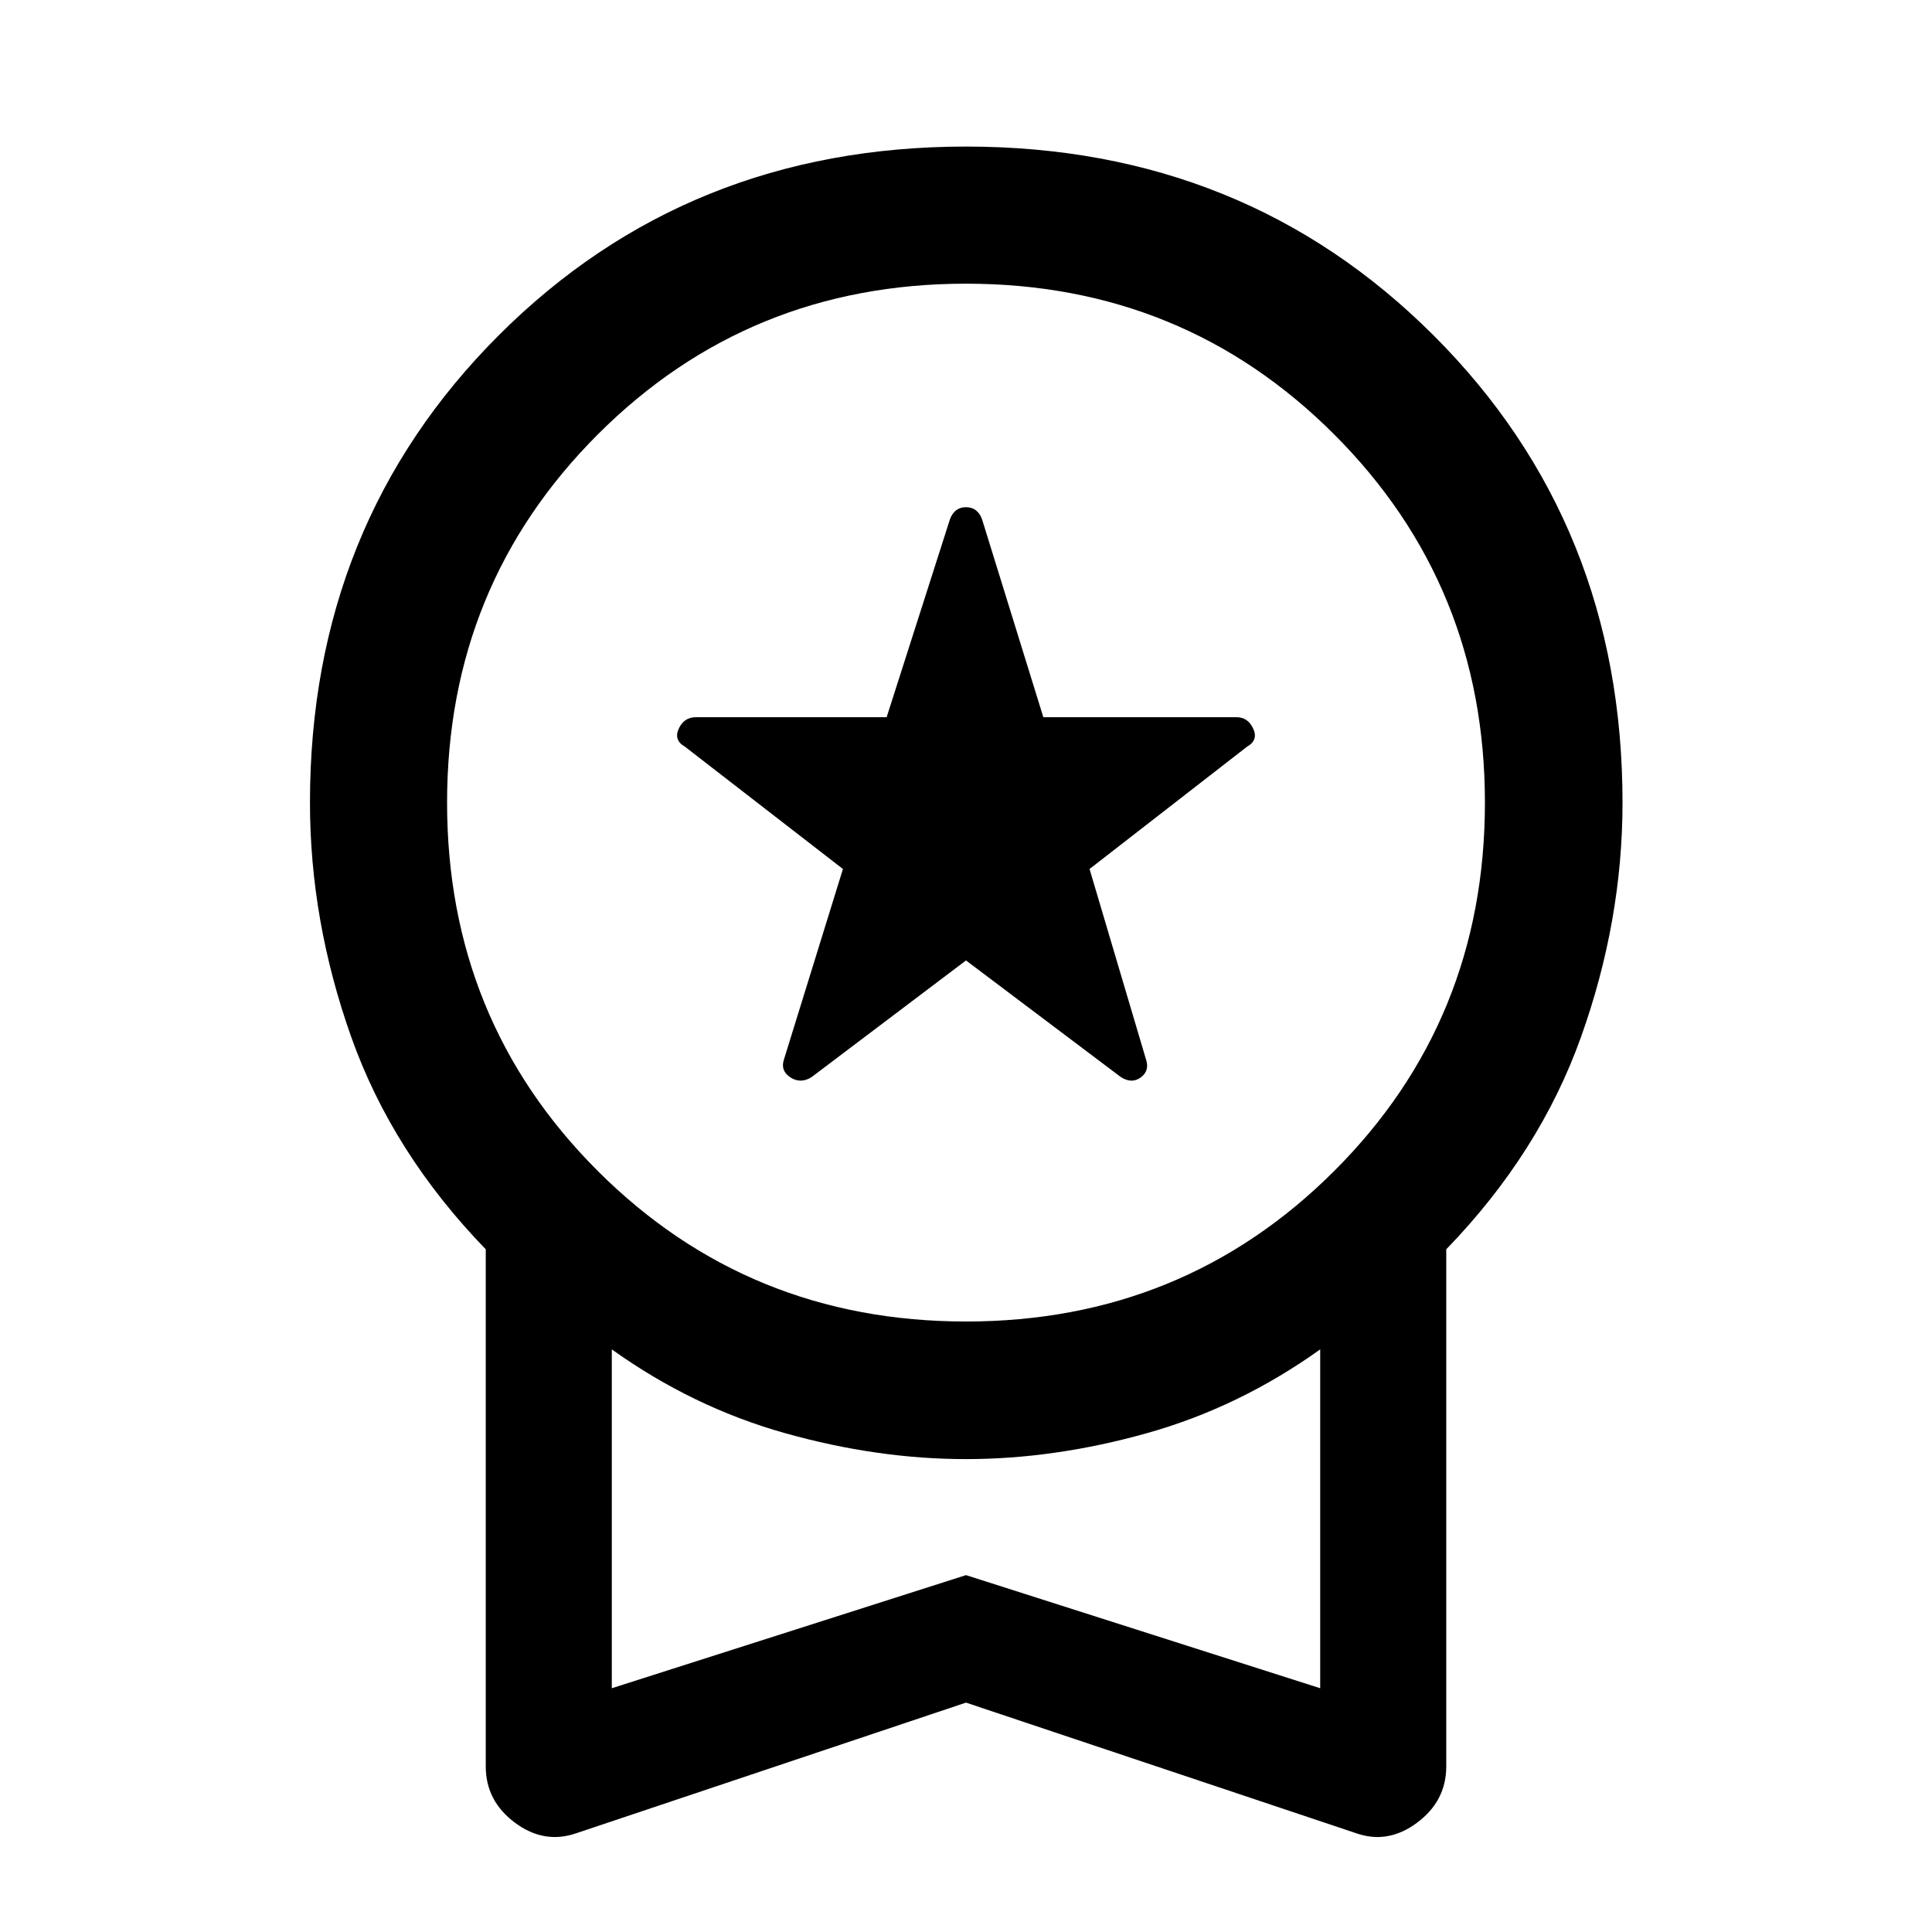 <svg xmlns="http://www.w3.org/2000/svg" height="48" viewBox="0 -960 960 960" width="48"><path d="m480-482.76-76.72 57.96q-5.48 3.47-10.57.12-5.1-3.36-3.1-9.08l29.24-94.44-78.48-60.76q-5.72-3.24-3.1-8.95 2.62-5.72 8.58-5.72h94.72l31.47-98.39q2.24-5.96 7.96-5.96t7.96 5.96l30.47 98.39h95.96q5.72 0 8.34 5.72 2.62 5.71-3.1 8.95l-78.24 60.76 28 94.44q2 5.72-2.48 9.08-4.48 3.35-9.95-.12L480-482.76Zm0 368.78L286.63-49.17q-16.15 5.71-30.71-5.1-14.55-10.82-14.55-27.97v-256.98q-46.44-47.95-66.89-105.63-20.46-57.67-20.46-116.35 0-138.39 93.8-232.18 93.79-93.79 232.18-93.79t232.3 93.79q93.92 93.79 93.92 232.18 0 58.68-20.58 116.35-20.57 57.68-67.01 105.63v256.98q0 17.15-14.55 27.97-14.56 10.81-30.47 5.1L480-113.98Zm0-189.37q108.04 0 182.95-74.78 74.9-74.78 74.9-183.07 0-108.04-74.9-182.94-74.91-74.9-182.95-74.9-108.04 0-182.95 74.9-74.9 74.9-74.9 182.94 0 108.29 74.9 183.07 74.91 74.78 182.95 74.78ZM304-121.13l176-56.2 176 56.2V-289.5q-40.24 28.76-86.12 41.64Q524-234.98 480-234.98q-44 0-89.88-12.88-45.88-12.88-86.12-41.64v168.37Zm176-84.57Z"/></svg>